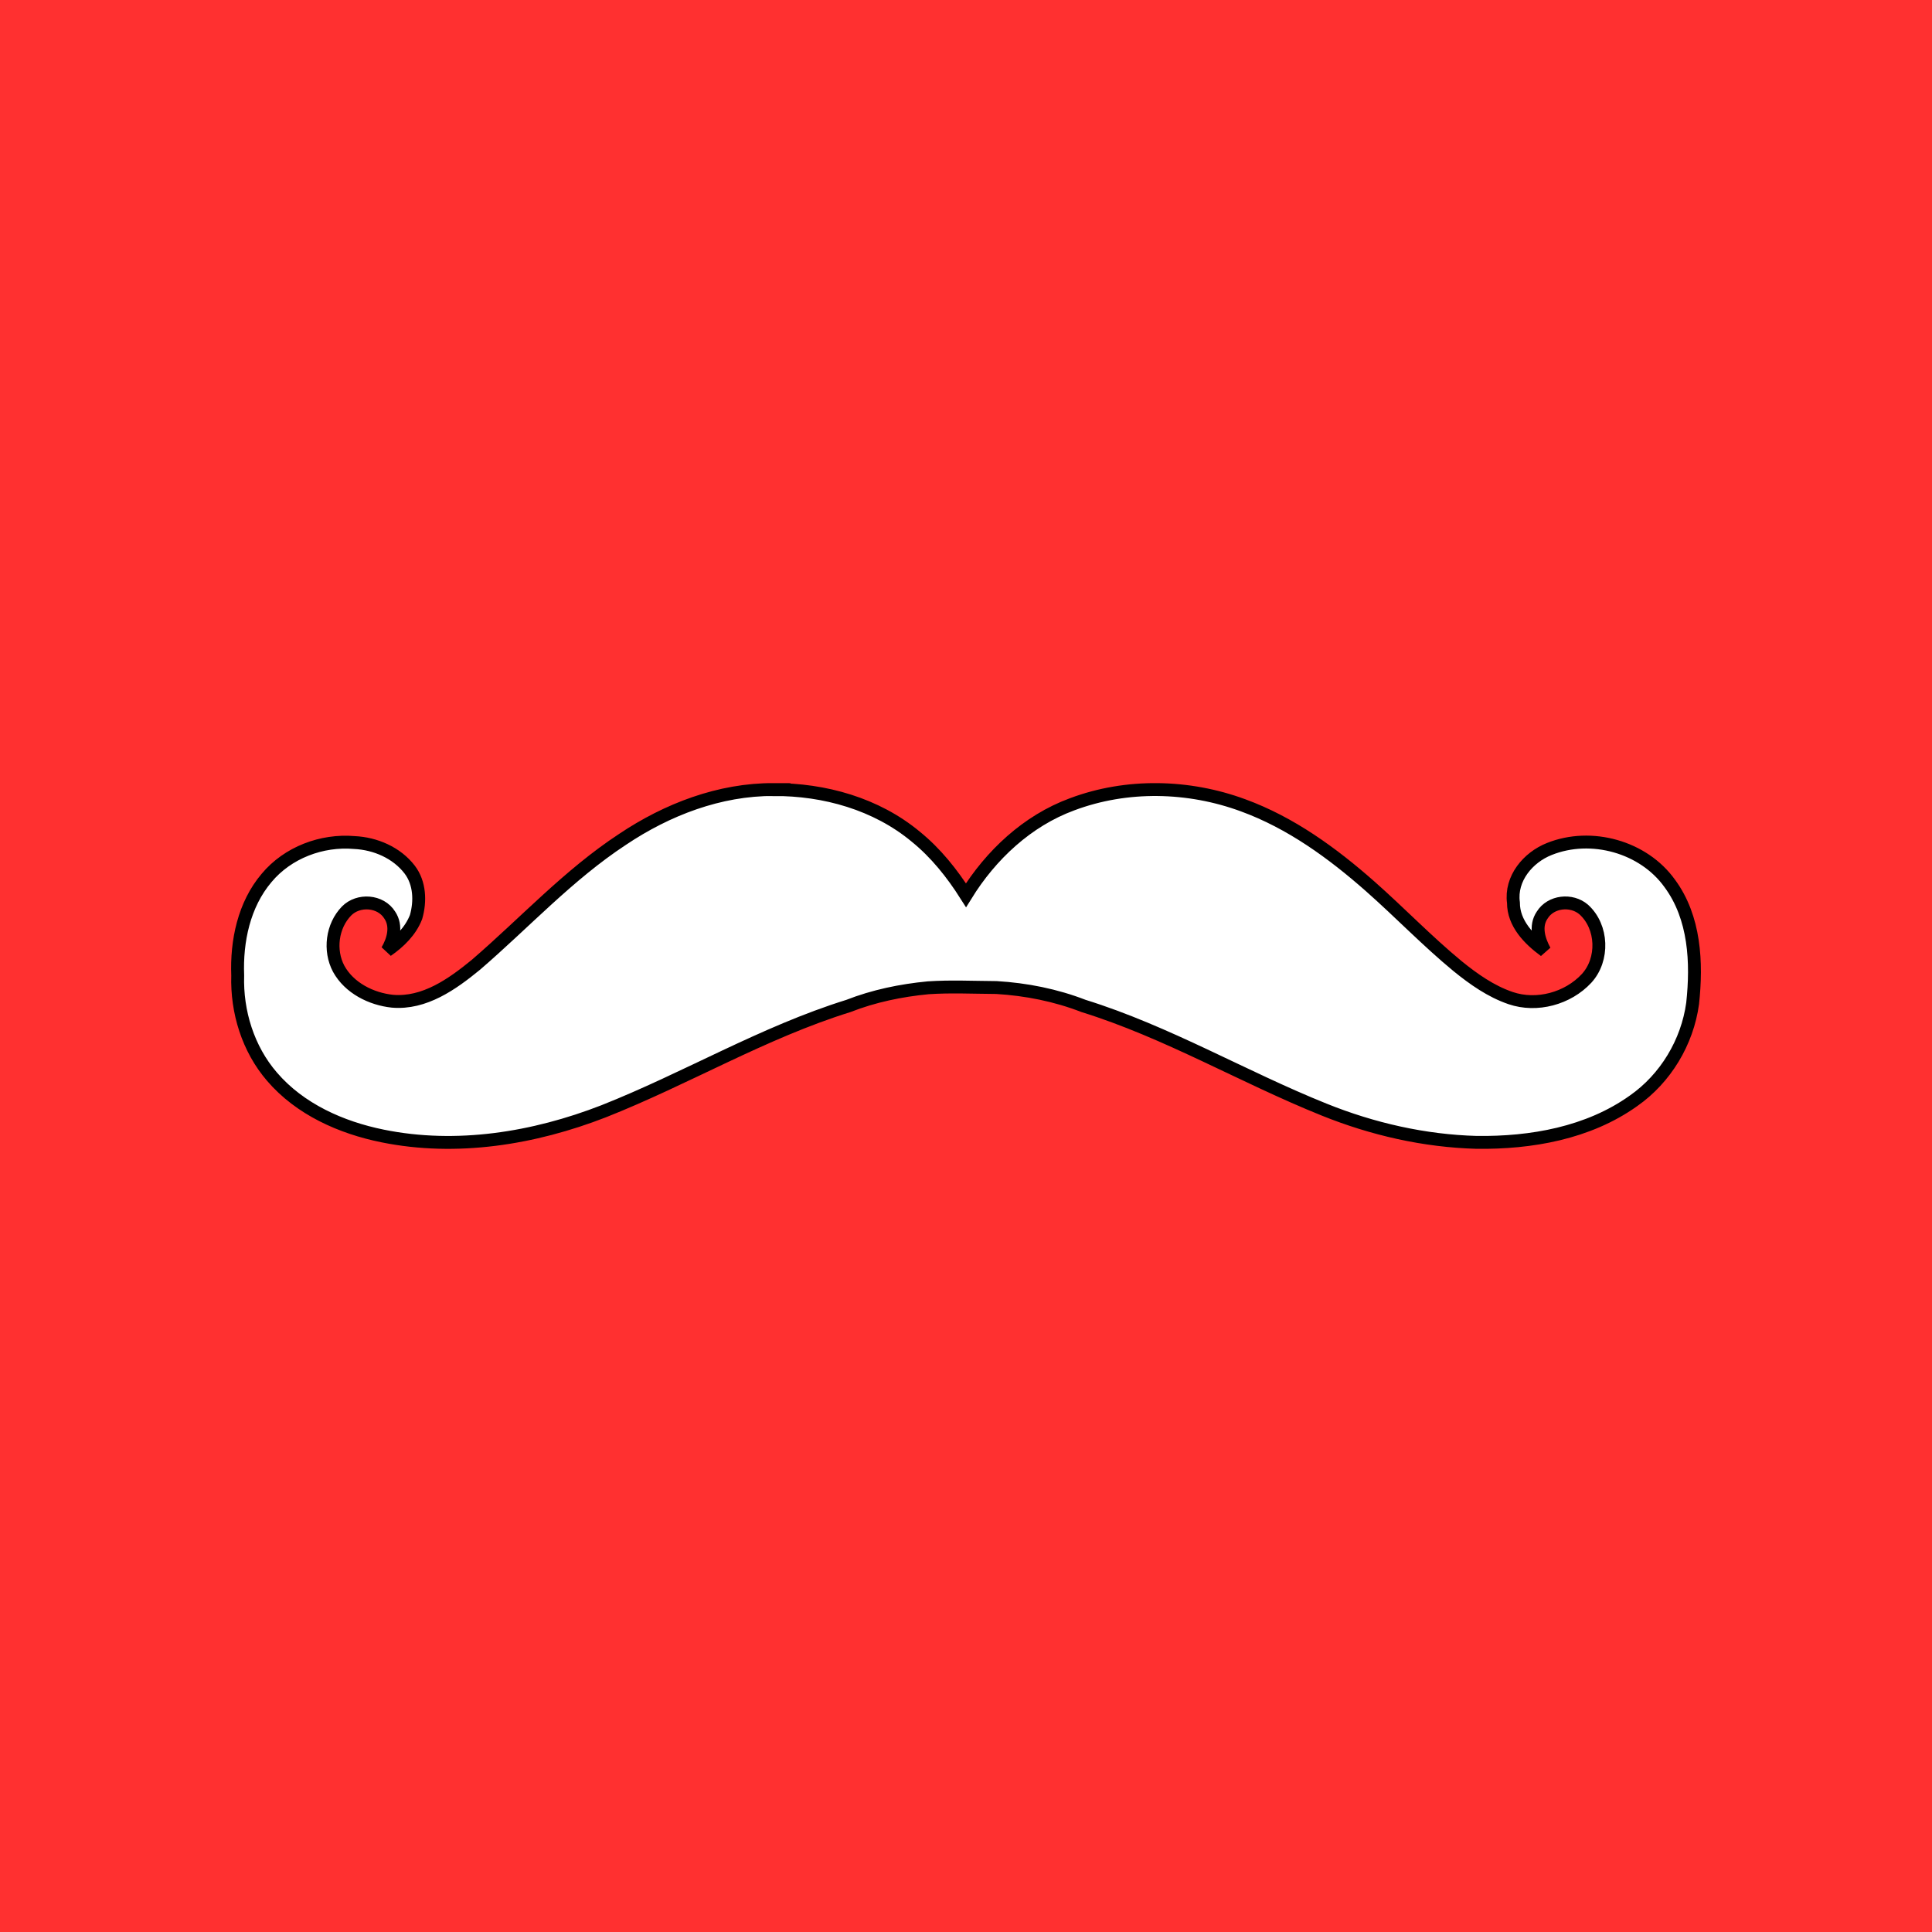 <svg width="150" height="150" xmlns="http://www.w3.org/2000/svg">
    <rect width="100%" height="100%" fill="#ff3030" />
    <path stroke="null" fill="#fff" d="m60.073,61.302c3.932,-0.017 7.965,1.111 11.021,3.653c1.566,1.268 2.831,2.858 3.905,4.551c1.933,-3.125 4.757,-5.78 8.239,-7.06c4.243,-1.593 9.039,-1.483 13.275,0.078c3.7,1.351 6.935,3.705 9.869,6.293c2.295,2.026 4.419,4.243 6.783,6.193c1.246,1.011 2.584,1.957 4.116,2.481c2.036,0.695 4.444,0.039 5.9,-1.529c1.348,-1.468 1.265,-4.006 -0.22,-5.346c-0.944,-0.815 -2.559,-0.651 -3.228,0.435c-0.585,0.862 -0.257,1.936 0.201,2.77c-1.216,-0.888 -2.435,-2.126 -2.43,-3.741c-0.252,-1.867 1.133,-3.514 2.792,-4.167c3.237,-1.295 7.297,-0.179 9.34,2.672c1.965,2.66 2.121,6.156 1.779,9.325c-0.414,3.01 -2.097,5.819 -4.593,7.561c-3.504,2.501 -7.945,3.276 -12.171,3.223c-4.062,-0.11 -8.082,-1.028 -11.846,-2.545c-6.293,-2.53 -12.183,-6.027 -18.682,-8.048c-2.156,-0.837 -4.449,-1.29 -6.754,-1.429c-1.835,-0.012 -3.575,-0.098 -5.307,0.02c-2.114,0.203 -4.216,0.636 -6.196,1.412c-6.609,2.056 -12.587,5.64 -19.001,8.176c-5.415,2.107 -11.415,3.086 -17.163,1.916c-3.215,-0.651 -6.416,-2.072 -8.586,-4.605c-1.857,-2.153 -2.748,-5.036 -2.66,-7.86c-0.103,-2.665 0.482,-5.496 2.244,-7.571c1.639,-1.967 4.28,-2.965 6.815,-2.745c1.632,0.076 3.286,0.788 4.294,2.102c0.793,1.04 0.842,2.464 0.494,3.68c-0.423,1.094 -1.297,1.948 -2.246,2.604c0.484,-0.817 0.778,-1.896 0.205,-2.751c-0.705,-1.138 -2.44,-1.253 -3.357,-0.318c-1.13,1.163 -1.368,3.061 -0.609,4.485c0.822,1.493 2.523,2.344 4.17,2.518c2.491,0.215 4.652,-1.329 6.48,-2.826c3.783,-3.257 7.189,-6.984 11.386,-9.739c3.46,-2.32 7.537,-3.888 11.743,-3.869l0,-0z" />
</svg>
